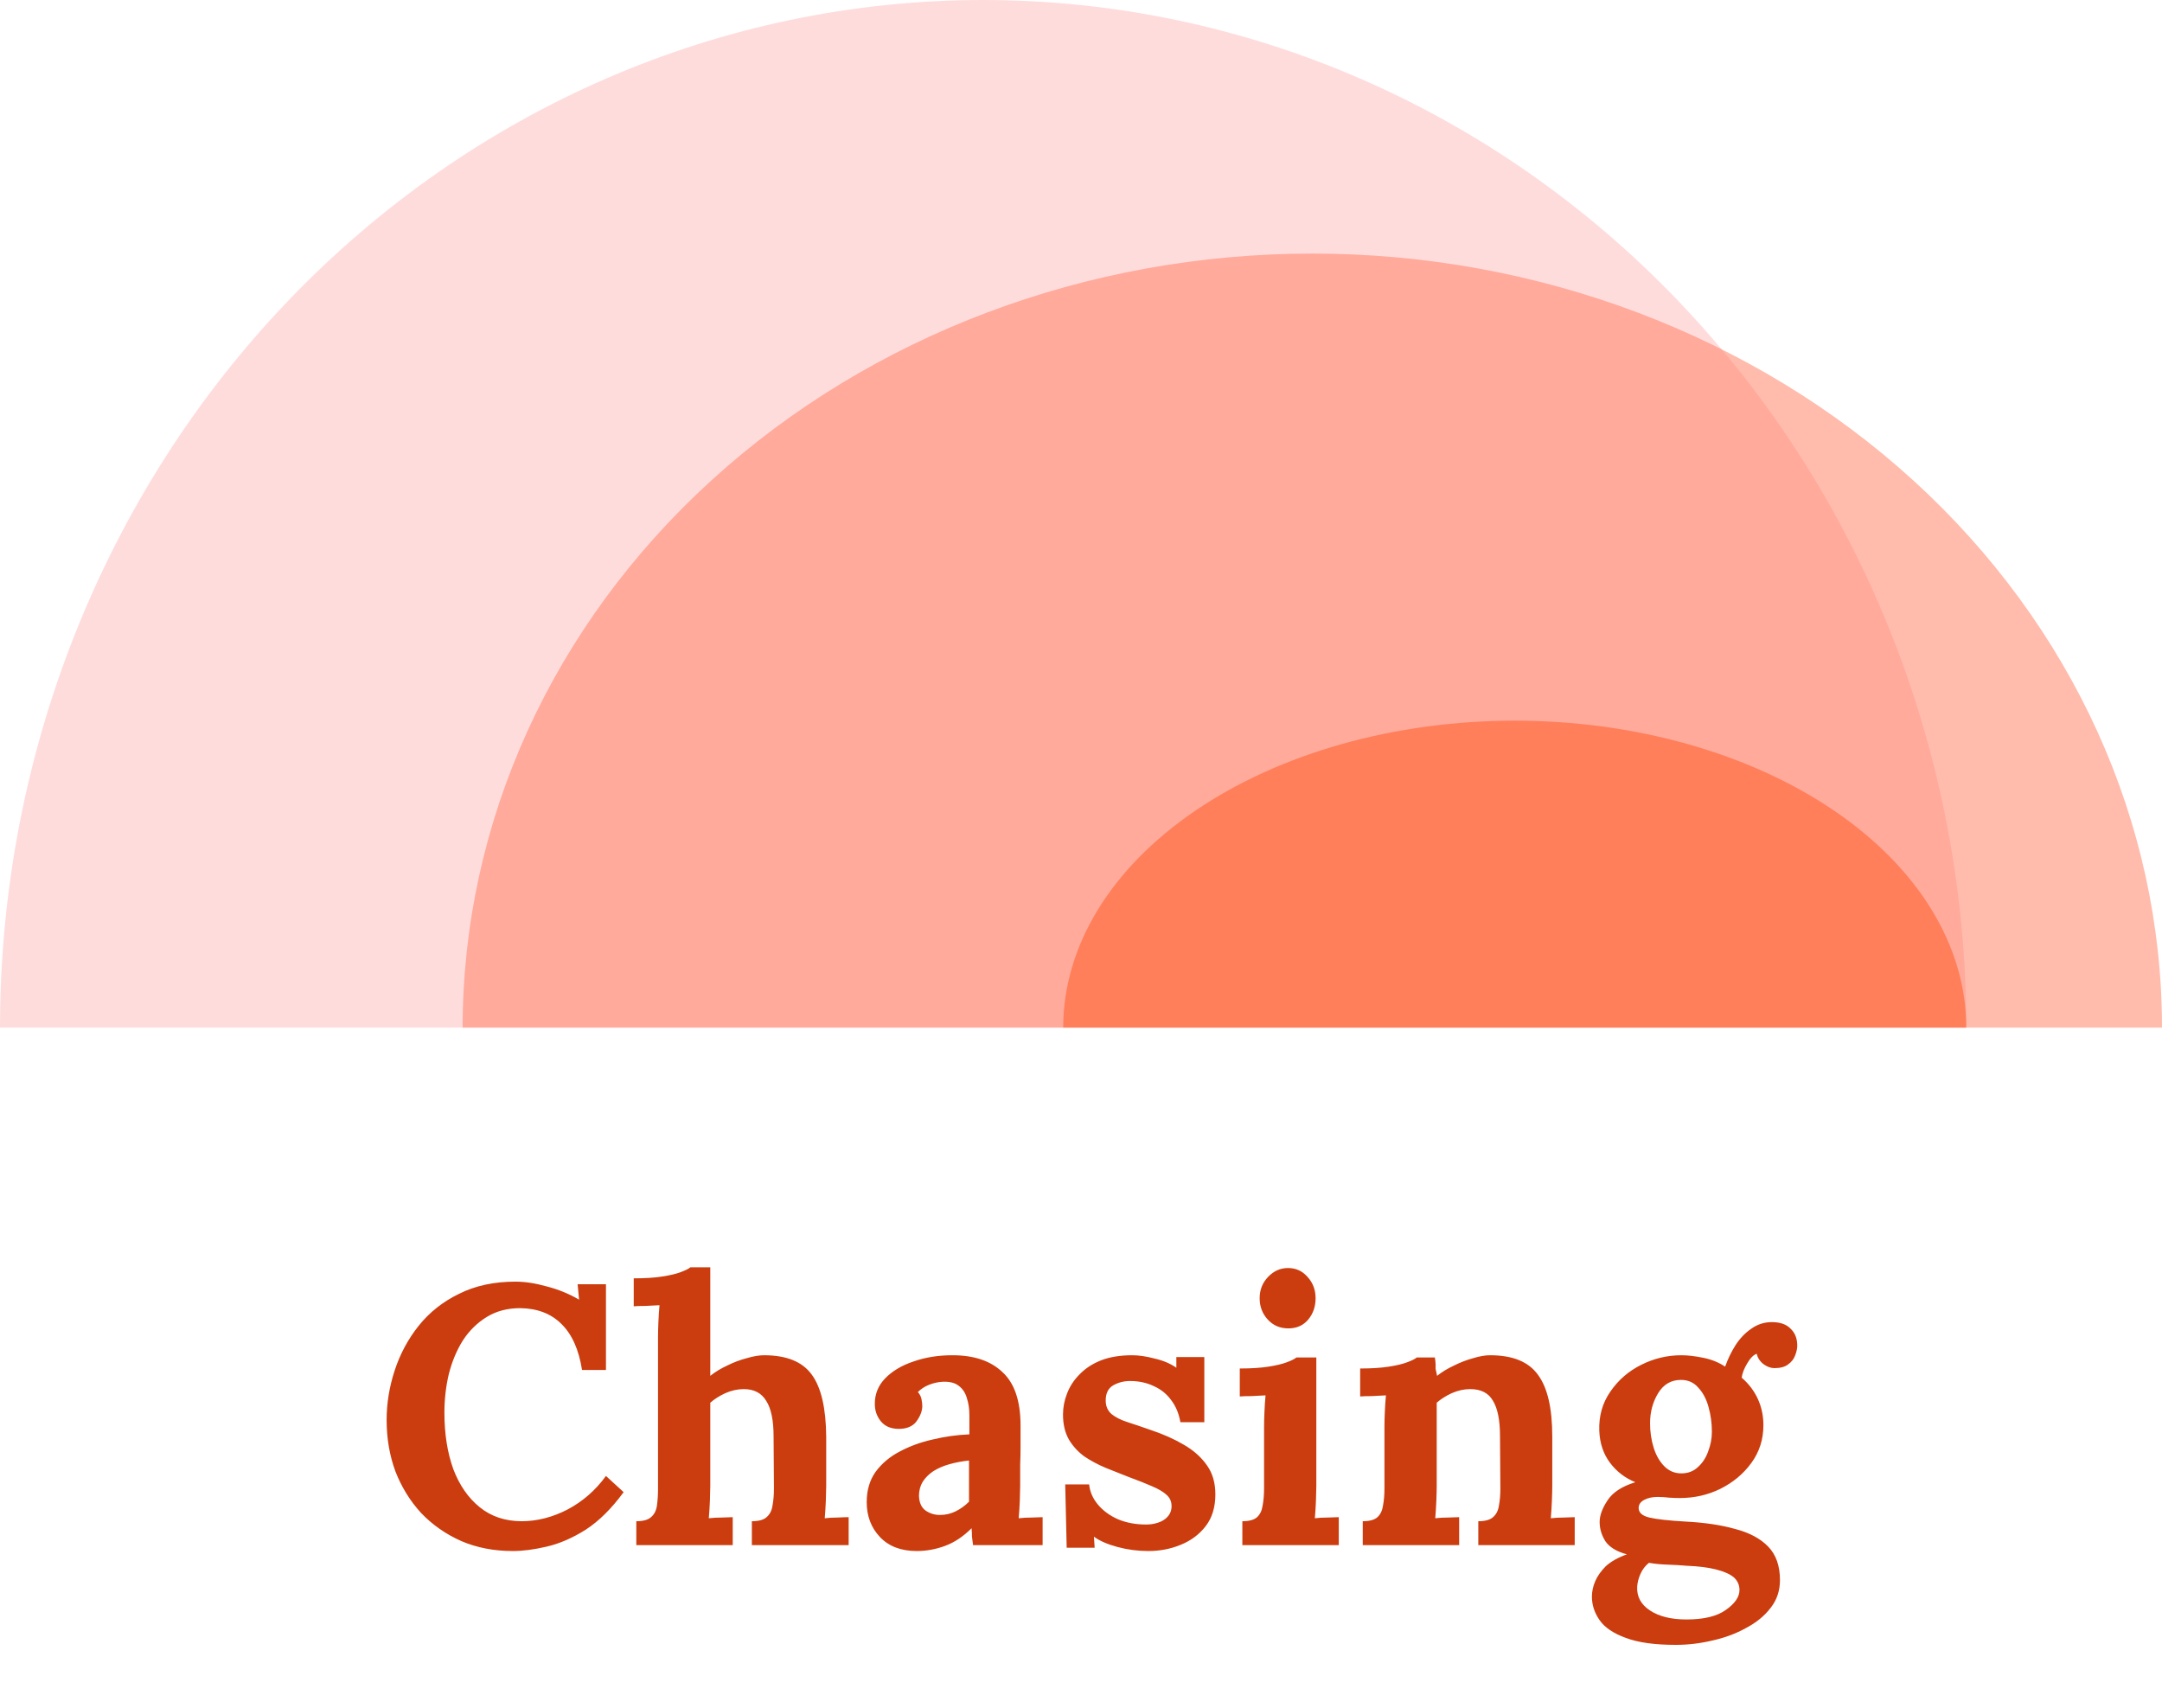 <svg width="376" height="297" viewBox="0 0 376 297" fill="none" xmlns="http://www.w3.org/2000/svg">
<path fill-rule="evenodd" clip-rule="evenodd" d="M0 178.716H341.959C341.959 131.317 323.945 85.86 291.88 52.345C259.815 18.829 216.326 3.57848e-06 170.979 0C125.633 -3.57848e-06 82.144 18.829 50.079 52.345C18.014 85.86 5.71062e-05 131.317 0 178.716Z" fill="#FF8B8B" fill-opacity="0.3"/>
<path fill-rule="evenodd" clip-rule="evenodd" d="M332.719 83.527C360.431 108.773 376 143.013 376 178.716L80.461 178.716C80.461 143.013 96.029 108.773 123.742 83.527C151.454 58.282 189.04 44.099 228.23 44.099C267.421 44.099 305.007 58.282 332.719 83.527Z" fill="#FF795B" fill-opacity="0.5"/>
<path fill-rule="evenodd" clip-rule="evenodd" d="M318.959 140.969C333.685 150.98 341.959 164.558 341.959 178.716H263.432L184.905 178.716C184.905 164.558 193.179 150.98 207.905 140.969C222.632 130.958 242.605 125.333 263.432 125.333C284.259 125.333 304.232 130.958 318.959 140.969Z" fill="#FF6331" fill-opacity="0.6"/>
<path d="M101.224 238.252C100.669 234.71 99.475 232.044 97.64 230.252C95.848 228.46 93.459 227.542 90.472 227.5C88.253 227.5 86.312 228.012 84.648 229.036C82.984 230.06 81.597 231.425 80.488 233.132C79.421 234.838 78.611 236.78 78.056 238.956C77.544 241.132 77.288 243.372 77.288 245.676C77.288 249.345 77.8 252.609 78.824 255.468C79.891 258.284 81.427 260.502 83.432 262.124C85.437 263.745 87.869 264.556 90.728 264.556C93.416 264.556 96.083 263.873 98.728 262.508C101.373 261.1 103.592 259.158 105.384 256.684L108.456 259.5C106.365 262.358 104.168 264.534 101.864 266.028C99.56 267.478 97.299 268.46 95.08 268.972C92.904 269.484 90.941 269.74 89.192 269.74C85.907 269.74 82.92 269.164 80.232 268.012C77.544 266.817 75.219 265.196 73.256 263.148C71.336 261.057 69.843 258.646 68.776 255.916C67.752 253.142 67.24 250.156 67.24 246.956C67.24 244.054 67.709 241.174 68.648 238.316C69.587 235.457 70.973 232.876 72.808 230.572C74.685 228.225 77.032 226.369 79.848 225.004C82.664 223.596 85.928 222.892 89.64 222.892C91.304 222.892 93.117 223.169 95.08 223.724C97.085 224.236 98.963 225.004 100.712 226.028L100.456 223.34H105.384V238.252H101.224ZM130.759 264.556C131.953 264.556 132.807 264.321 133.319 263.852C133.873 263.382 134.215 262.721 134.343 261.868C134.513 260.972 134.599 259.969 134.599 258.86L134.535 249.772C134.535 246.998 134.108 244.95 133.255 243.628C132.444 242.262 131.143 241.58 129.351 241.58C128.284 241.58 127.217 241.814 126.151 242.284C125.127 242.753 124.252 243.308 123.527 243.948V258.412C123.527 259.009 123.505 259.862 123.463 260.972C123.42 262.038 123.356 263.062 123.271 264.044C123.996 263.958 124.764 263.916 125.575 263.916C126.385 263.873 127.004 263.852 127.431 263.852V268.716H110.663V264.556C111.857 264.556 112.711 264.321 113.223 263.852C113.777 263.382 114.119 262.721 114.247 261.868C114.375 260.972 114.439 259.969 114.439 258.86V232.556C114.439 231.788 114.46 230.913 114.503 229.932C114.545 228.908 114.609 227.926 114.695 226.988C114.012 227.03 113.201 227.073 112.263 227.116C111.367 227.116 110.684 227.137 110.215 227.18V222.316C112.22 222.316 113.884 222.209 115.207 221.996C116.572 221.782 117.639 221.526 118.407 221.228C119.217 220.929 119.772 220.652 120.071 220.396H123.527V239.276C124.38 238.593 125.361 237.996 126.471 237.484C127.58 236.929 128.711 236.502 129.863 236.204C131.015 235.862 132.017 235.692 132.871 235.692C136.796 235.692 139.569 236.822 141.191 239.084C142.812 241.302 143.644 244.886 143.687 249.836V258.412C143.687 259.009 143.665 259.862 143.623 260.972C143.58 262.038 143.516 263.062 143.431 264.044C144.113 263.958 144.86 263.916 145.671 263.916C146.481 263.873 147.121 263.852 147.591 263.852V268.716H130.759V264.556ZM169.229 268.716C169.143 268.118 169.079 267.628 169.037 267.244C169.037 266.817 169.015 266.326 168.973 265.772C167.522 267.222 165.986 268.246 164.365 268.844C162.743 269.441 161.101 269.74 159.437 269.74C156.706 269.74 154.573 268.929 153.036 267.308C151.501 265.686 150.733 263.66 150.733 261.228C150.733 259.18 151.245 257.43 152.269 255.98C153.335 254.529 154.722 253.356 156.429 252.46C158.178 251.521 160.098 250.817 162.189 250.348C164.322 249.836 166.455 249.537 168.589 249.452V246.124C168.589 245.014 168.439 244.012 168.141 243.116C167.885 242.22 167.415 241.516 166.733 241.004C166.093 240.492 165.175 240.257 163.981 240.3C163.17 240.342 162.381 240.513 161.613 240.812C160.845 241.11 160.183 241.537 159.629 242.092C159.97 242.476 160.183 242.902 160.269 243.372C160.354 243.798 160.397 244.182 160.397 244.524C160.397 245.377 160.055 246.273 159.373 247.212C158.69 248.108 157.602 248.534 156.109 248.492C154.829 248.449 153.847 248.001 153.165 247.148C152.482 246.294 152.141 245.292 152.141 244.14C152.141 242.433 152.738 240.961 153.933 239.724C155.17 238.444 156.813 237.462 158.861 236.78C160.909 236.054 163.17 235.692 165.645 235.692C169.399 235.692 172.301 236.673 174.349 238.636C176.439 240.556 177.485 243.649 177.485 247.916C177.485 249.366 177.485 250.604 177.485 251.628C177.485 252.652 177.463 253.676 177.421 254.7C177.421 255.724 177.421 256.961 177.421 258.412C177.421 259.009 177.399 259.862 177.357 260.972C177.314 262.038 177.25 263.062 177.165 264.044C177.89 263.958 178.658 263.916 179.469 263.916C180.279 263.873 180.898 263.852 181.325 263.852V268.716H169.229ZM168.525 253.996C167.33 254.124 166.199 254.337 165.133 254.636C164.066 254.934 163.127 255.34 162.317 255.852C161.549 256.364 160.93 256.982 160.461 257.708C160.034 258.433 159.821 259.244 159.821 260.14C159.863 261.334 160.247 262.188 160.973 262.7C161.698 263.212 162.53 263.468 163.469 263.468C164.45 263.468 165.367 263.254 166.221 262.828C167.074 262.401 167.842 261.846 168.525 261.164C168.525 260.737 168.525 260.332 168.525 259.948C168.525 259.521 168.525 259.094 168.525 258.668C168.525 257.9 168.525 257.132 168.525 256.364C168.525 255.553 168.525 254.764 168.525 253.996ZM199.719 269.74C197.884 269.74 196.092 269.505 194.343 269.036C192.594 268.566 191.228 267.969 190.247 267.244L190.375 269.164H185.511L185.255 258.156H189.415C189.543 259.436 190.055 260.609 190.951 261.676C191.847 262.742 193.02 263.596 194.471 264.236C195.922 264.833 197.543 265.132 199.335 265.132C200.06 265.132 200.743 265.025 201.383 264.812C202.066 264.598 202.62 264.257 203.047 263.788C203.516 263.276 203.751 262.657 203.751 261.932C203.751 261.121 203.452 260.46 202.855 259.948C202.3 259.436 201.468 258.945 200.359 258.476C199.292 258.006 197.948 257.473 196.327 256.876C195.004 256.364 193.66 255.83 192.295 255.276C190.972 254.721 189.735 254.06 188.583 253.292C187.474 252.481 186.578 251.5 185.895 250.348C185.212 249.153 184.871 247.702 184.871 245.996C184.871 244.758 185.106 243.542 185.575 242.348C186.044 241.11 186.77 240.001 187.751 239.02C188.732 237.996 189.97 237.185 191.463 236.588C192.999 235.99 194.812 235.692 196.903 235.692C198.055 235.692 199.356 235.884 200.807 236.268C202.3 236.609 203.559 237.142 204.583 237.868V236.012H209.447V247.34H205.287C205.031 245.846 204.498 244.566 203.687 243.5C202.919 242.433 201.916 241.622 200.679 241.068C199.442 240.47 198.055 240.172 196.519 240.172C195.452 240.172 194.471 240.428 193.575 240.94C192.722 241.452 192.295 242.326 192.295 243.564C192.295 244.545 192.636 245.334 193.319 245.932C194.002 246.486 194.94 246.956 196.135 247.34C197.33 247.724 198.652 248.172 200.103 248.684C202.279 249.409 204.199 250.262 205.863 251.244C207.57 252.225 208.914 253.42 209.895 254.828C210.876 256.193 211.367 257.878 211.367 259.884C211.367 262.102 210.812 263.937 209.703 265.388C208.594 266.838 207.143 267.926 205.351 268.652C203.602 269.377 201.724 269.74 199.719 269.74ZM216.062 264.556C217.256 264.556 218.11 264.321 218.622 263.852C219.134 263.382 219.454 262.721 219.582 261.868C219.752 260.972 219.838 259.969 219.838 258.86V248.236C219.838 247.468 219.859 246.593 219.902 245.612C219.944 244.588 220.008 243.606 220.094 242.668C219.411 242.71 218.6 242.753 217.661 242.796C216.766 242.796 216.083 242.817 215.614 242.86V237.996C217.576 237.996 219.24 237.889 220.606 237.676C221.971 237.462 223.038 237.206 223.806 236.908C224.616 236.609 225.171 236.332 225.47 236.076H228.926V258.412C228.926 259.009 228.904 259.862 228.862 260.972C228.819 262.038 228.755 263.062 228.67 264.044C229.352 263.958 230.099 263.916 230.91 263.916C231.763 263.873 232.403 263.852 232.83 263.852V268.716H216.062V264.556ZM224.062 231.02C222.611 231.02 221.416 230.508 220.478 229.484C219.539 228.46 219.07 227.222 219.07 225.772C219.07 224.321 219.56 223.084 220.542 222.06C221.523 221.036 222.675 220.524 223.998 220.524C225.363 220.524 226.494 221.036 227.39 222.06C228.328 223.084 228.798 224.321 228.798 225.772C228.798 227.222 228.371 228.46 227.518 229.484C226.664 230.508 225.512 231.02 224.062 231.02ZM236.999 268.716V264.556C238.194 264.556 239.047 264.321 239.559 263.852C240.071 263.382 240.391 262.721 240.519 261.868C240.69 260.972 240.775 259.969 240.775 258.86V248.108C240.775 247.34 240.796 246.486 240.839 245.548C240.882 244.566 240.946 243.606 241.031 242.668C240.348 242.71 239.538 242.753 238.599 242.796C237.703 242.796 237.02 242.817 236.551 242.86V237.996C238.514 237.996 240.178 237.889 241.543 237.676C242.908 237.462 243.975 237.206 244.743 236.908C245.554 236.609 246.108 236.332 246.407 236.076H249.543C249.628 236.63 249.671 237.036 249.671 237.292C249.671 237.548 249.671 237.804 249.671 238.06C249.714 238.273 249.799 238.678 249.927 239.276C250.78 238.593 251.762 237.996 252.871 237.484C253.98 236.929 255.09 236.502 256.199 236.204C257.308 235.862 258.29 235.692 259.143 235.692C263.068 235.692 265.842 236.822 267.463 239.084C269.127 241.302 269.959 244.886 269.959 249.836V258.412C269.959 259.009 269.938 259.862 269.895 260.972C269.852 262.038 269.788 263.062 269.703 264.044C270.428 263.958 271.196 263.916 272.007 263.916C272.818 263.873 273.436 263.852 273.863 263.852V268.716H257.095V264.556C258.29 264.556 259.143 264.321 259.655 263.852C260.21 263.382 260.551 262.721 260.679 261.868C260.85 260.972 260.935 259.969 260.935 258.86L260.871 249.772C260.871 246.998 260.466 244.95 259.655 243.628C258.887 242.262 257.564 241.58 255.687 241.58C254.62 241.58 253.554 241.814 252.487 242.284C251.463 242.753 250.588 243.308 249.863 243.948C249.863 244.545 249.863 245.164 249.863 245.804C249.863 246.401 249.863 246.998 249.863 247.596V258.412C249.863 259.009 249.842 259.862 249.799 260.972C249.756 262.038 249.692 263.062 249.607 264.044C250.29 263.958 251.036 263.916 251.847 263.916C252.7 263.873 253.34 263.852 253.767 263.852V268.716H236.999ZM291.447 286.06C287.777 286.06 284.876 285.654 282.743 284.844C280.609 284.076 279.095 283.052 278.199 281.772C277.303 280.492 276.855 279.126 276.855 277.676C276.855 276.78 277.047 275.884 277.431 274.988C277.815 274.092 278.433 273.217 279.286 272.364C280.183 271.553 281.399 270.87 282.935 270.316C281.185 269.846 279.948 269.1 279.223 268.076C278.54 267.009 278.199 265.878 278.199 264.684C278.199 263.574 278.647 262.337 279.543 260.972C280.439 259.564 282.06 258.497 284.407 257.772C282.615 257.046 281.143 255.916 279.991 254.38C278.839 252.844 278.22 250.988 278.135 248.812C278.049 246.252 278.689 243.99 280.055 242.028C281.42 240.022 283.212 238.465 285.431 237.356C287.649 236.246 289.975 235.692 292.407 235.692C293.516 235.692 294.796 235.841 296.247 236.14C297.697 236.438 298.956 236.95 300.023 237.676C300.492 236.353 301.089 235.116 301.815 233.964C302.583 232.769 303.5 231.809 304.567 231.084C305.633 230.316 306.828 229.932 308.151 229.932C309.601 229.932 310.689 230.316 311.415 231.084C312.183 231.809 312.567 232.79 312.567 234.028C312.567 234.54 312.439 235.116 312.183 235.756C311.969 236.353 311.564 236.865 310.967 237.292C310.412 237.718 309.623 237.932 308.599 237.932C307.959 237.932 307.319 237.697 306.679 237.228C306.039 236.716 305.655 236.118 305.527 235.436C304.972 235.606 304.417 236.161 303.863 237.1C303.308 238.038 302.988 238.87 302.903 239.596C304.14 240.662 305.079 241.9 305.719 243.308C306.359 244.716 306.679 246.23 306.679 247.852C306.679 250.326 305.975 252.524 304.567 254.444C303.201 256.321 301.409 257.814 299.191 258.924C297.015 259.99 294.668 260.524 292.151 260.524C291.596 260.524 290.977 260.502 290.295 260.46C289.612 260.374 288.951 260.332 288.311 260.332C287.372 260.332 286.583 260.502 285.943 260.844C285.303 261.185 284.983 261.654 284.983 262.252C284.983 263.062 285.601 263.617 286.839 263.916C288.076 264.214 290.188 264.449 293.175 264.62C296.46 264.79 299.319 265.217 301.751 265.9C304.225 266.54 306.145 267.564 307.511 268.972C308.876 270.38 309.559 272.321 309.559 274.796C309.559 276.63 309.025 278.23 307.958 279.596C306.892 281.004 305.463 282.177 303.671 283.116C301.921 284.097 299.98 284.822 297.847 285.292C295.713 285.804 293.58 286.06 291.447 286.06ZM293.303 281.644C296.332 281.644 298.615 281.089 300.151 279.98C301.729 278.87 302.519 277.718 302.519 276.524C302.519 275.628 302.177 274.881 301.495 274.284C300.812 273.729 299.788 273.281 298.423 272.94C297.1 272.598 295.393 272.385 293.303 272.3C292.364 272.214 291.276 272.15 290.039 272.108C288.801 272.065 287.713 271.958 286.775 271.788C286.135 272.3 285.644 272.94 285.303 273.708C284.961 274.476 284.769 275.222 284.727 275.948C284.641 277.654 285.367 279.02 286.903 280.044C288.481 281.11 290.615 281.644 293.303 281.644ZM292.407 256.236C293.559 256.236 294.519 255.873 295.287 255.148C296.097 254.422 296.695 253.505 297.079 252.396C297.505 251.286 297.719 250.156 297.719 249.004C297.719 247.51 297.527 246.081 297.143 244.716C296.759 243.308 296.161 242.177 295.351 241.324C294.583 240.428 293.58 239.98 292.343 239.98C290.636 239.98 289.313 240.748 288.375 242.284C287.436 243.82 286.967 245.569 286.967 247.532C286.967 249.025 287.18 250.454 287.607 251.82C288.033 253.142 288.652 254.209 289.463 255.02C290.273 255.83 291.255 256.236 292.407 256.236Z" fill="#CB3C0E"/>
</svg>
